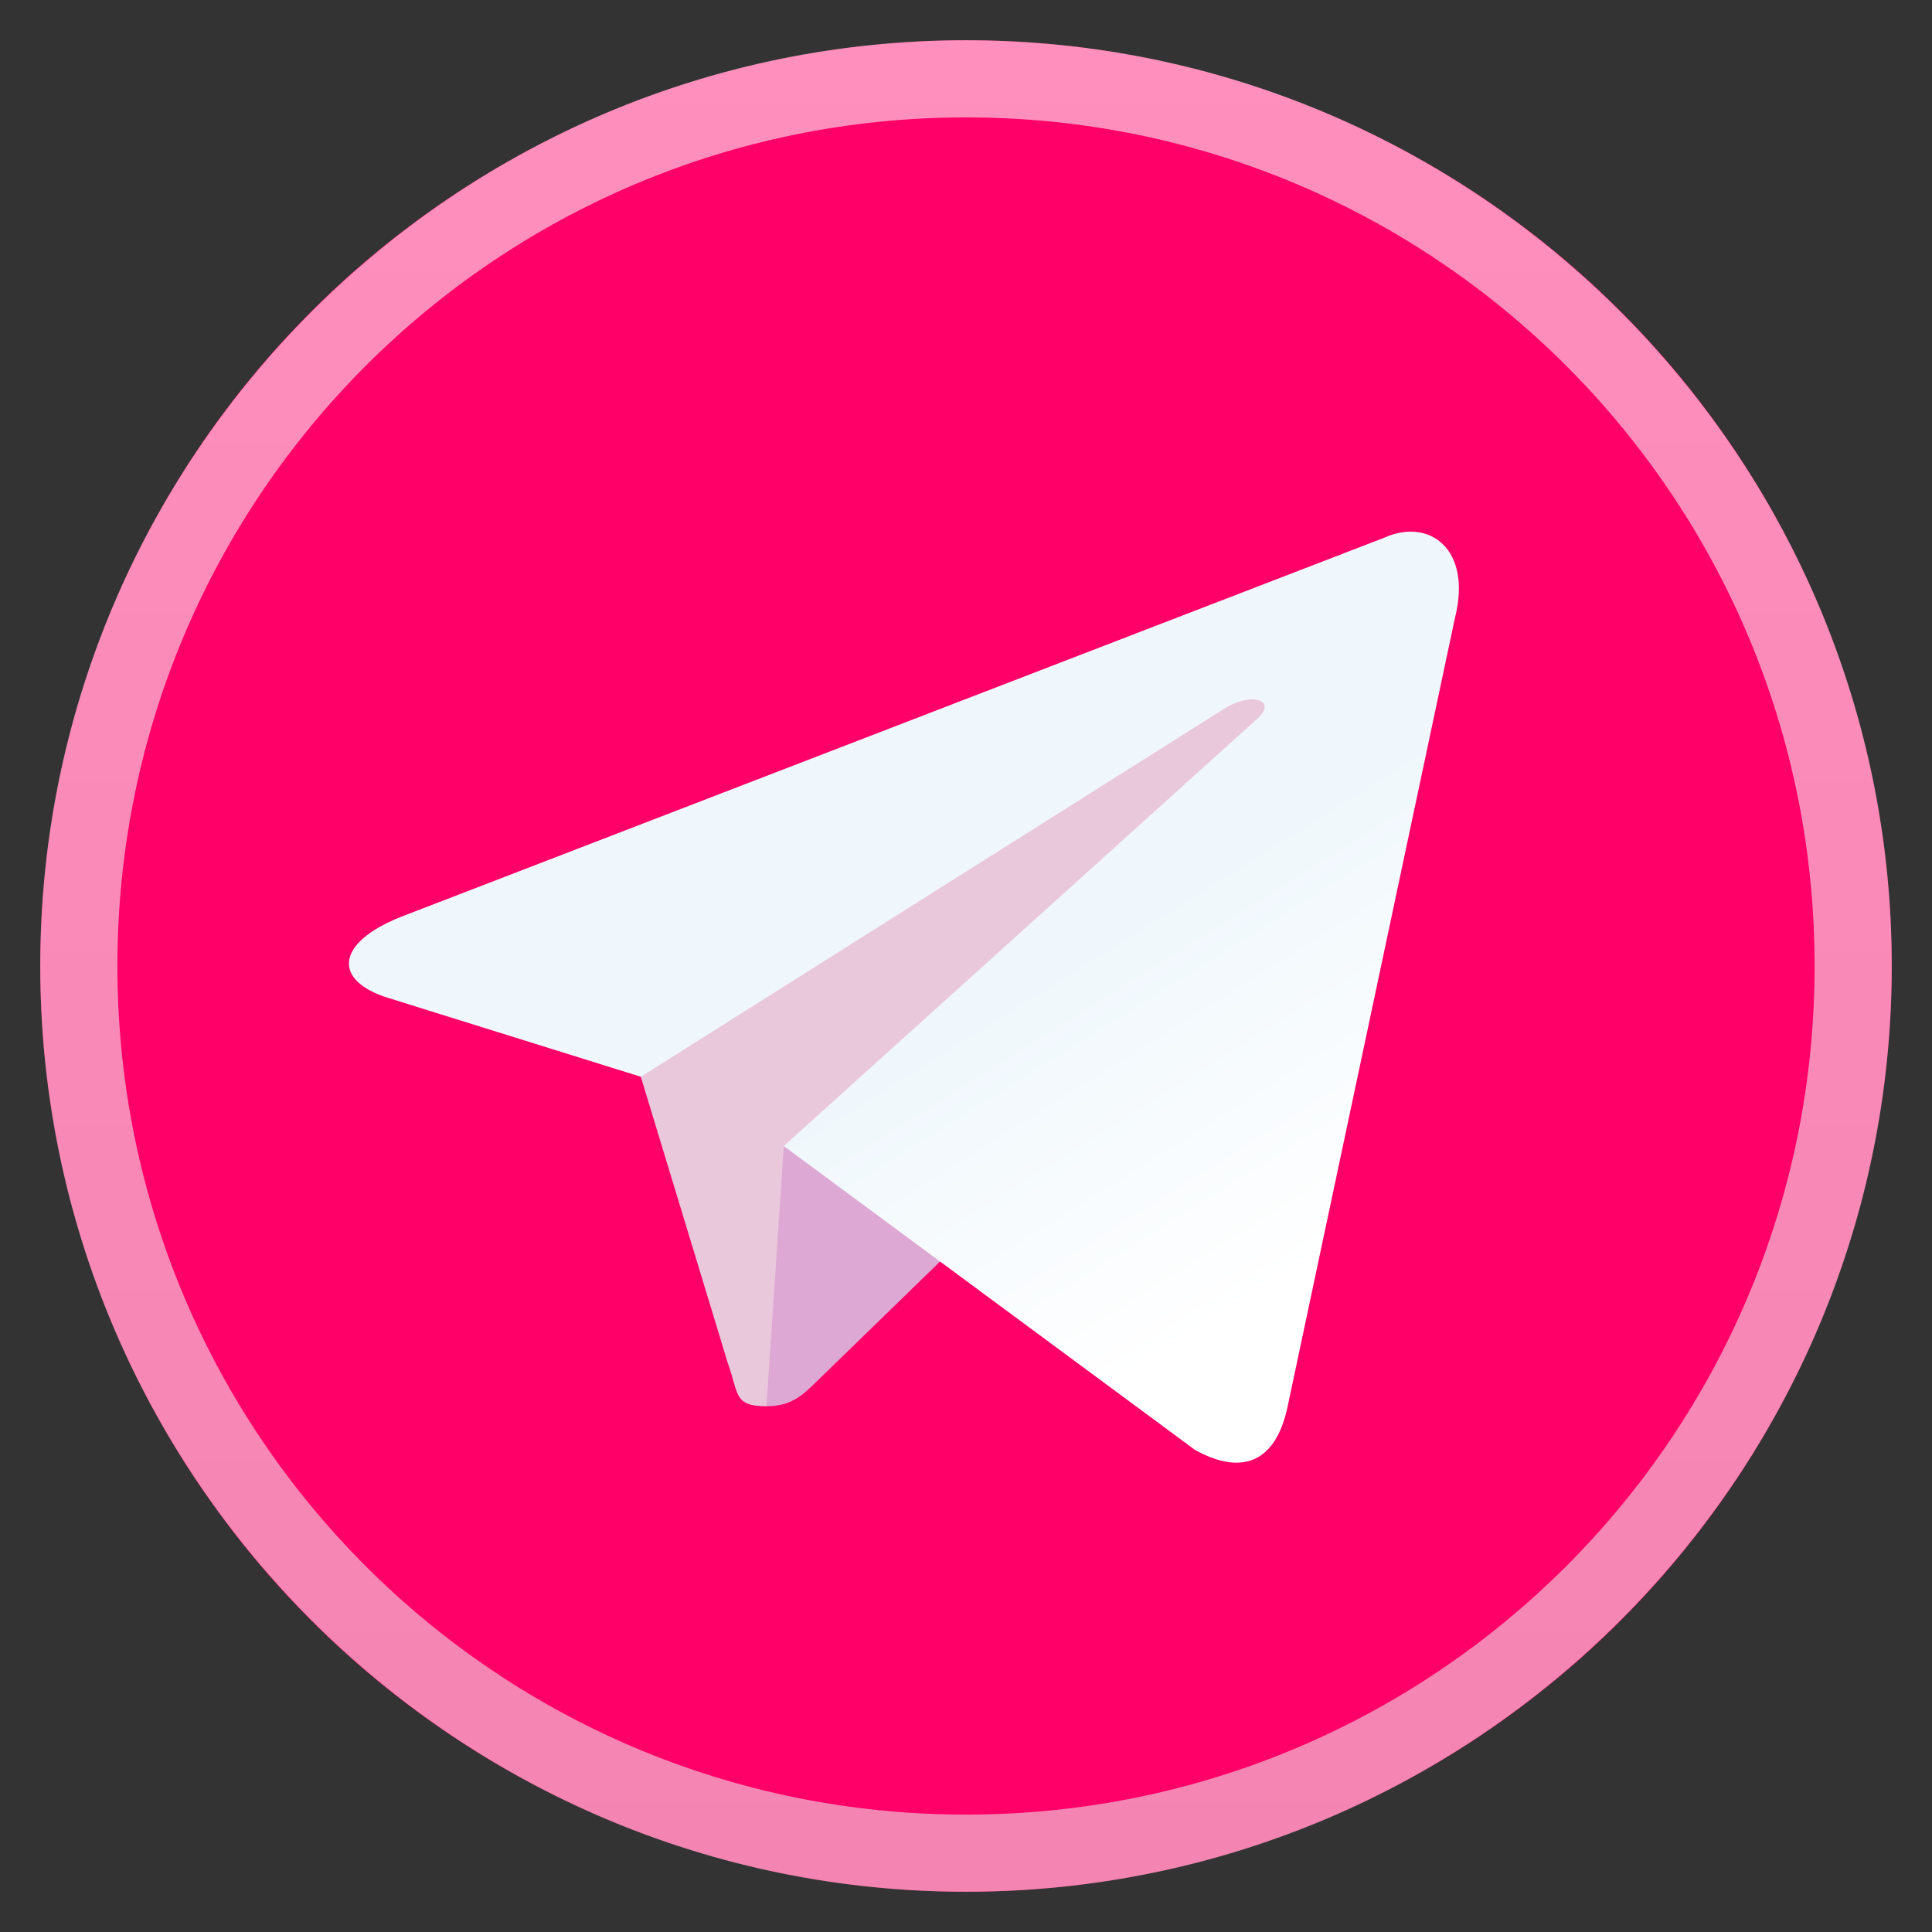 <!DOCTYPE svg  PUBLIC '-//W3C//DTD SVG 1.1//EN'  'http://www.w3.org/Graphics/SVG/1.1/DTD/svg11.dtd'>
<svg style="clip-rule:evenodd;fill-rule:evenodd;stroke-linejoin:round;stroke-miterlimit:2" version="1.1" viewBox="0 0 48 48" xmlns="http://www.w3.org/2000/svg">
 <rect x="0" y="0" width="48" height="48" fill="#333333" stroke="none"/>
 <circle cx="24" cy="24" r="23" style="fill:#ff0068"/>
 <path d="m24 1c-12.691 0-23 10.309-23 23s10.309 23 23 23 23-10.309 23-23-10.309-23-23-23zm0 1.917c11.656 0 21.083 9.427 21.083 21.083s-9.427 21.083-21.083 21.083-21.083-9.427-21.083-21.083 9.427-21.083 21.083-21.083z" style="fill-rule:nonzero;fill:url(#_Linear1)"/>
 <path d="m19.041 34.938c-0.821 0-0.682-0.31-0.965-1.092l-2.416-7.952 18.598-11.033" style="fill-rule:nonzero;fill:#eac8db"/>
 <path d="m19.041 34.938c0.634 0 0.915-0.29 1.268-0.634l3.382-3.288-4.218-2.543" style="fill-rule:nonzero;fill:#dda9d4"/>
 <path d="m19.473 28.473l10.22 7.552c1.166 0.643 2.007 0.31 2.298-1.084l4.16-19.603c0.426-1.708-0.651-2.483-1.767-1.976l-24.428 9.419c-1.667 0.669-1.657 1.6-0.304 2.014l6.269 1.957 14.513-9.156c0.685-0.416 1.314-0.193 0.798 0.266" style="fill-rule:nonzero;fill:url(#_Linear2)"/>
 <defs>
  <linearGradient id="_Linear1" x2="1" gradientTransform="matrix(.237 -45.624 45.624 .237 23.258 46.546)" gradientUnits="userSpaceOnUse">
   <stop style="stop-color:#ececec;stop-opacity:.56" offset="0"/>
   <stop style="stop-color:#fff;stop-opacity:.56" offset="1"/>
  </linearGradient>
  <linearGradient id="_Linear2" x2="1" gradientTransform="matrix(5.281,8.454,-8.454,5.281,-284.508,217.822)" gradientUnits="userSpaceOnUse">
   <stop style="stop-color:#eff7fc" offset="0"/>
   <stop style="stop-color:#fff" offset="1"/>
  </linearGradient>
 </defs>
</svg>
